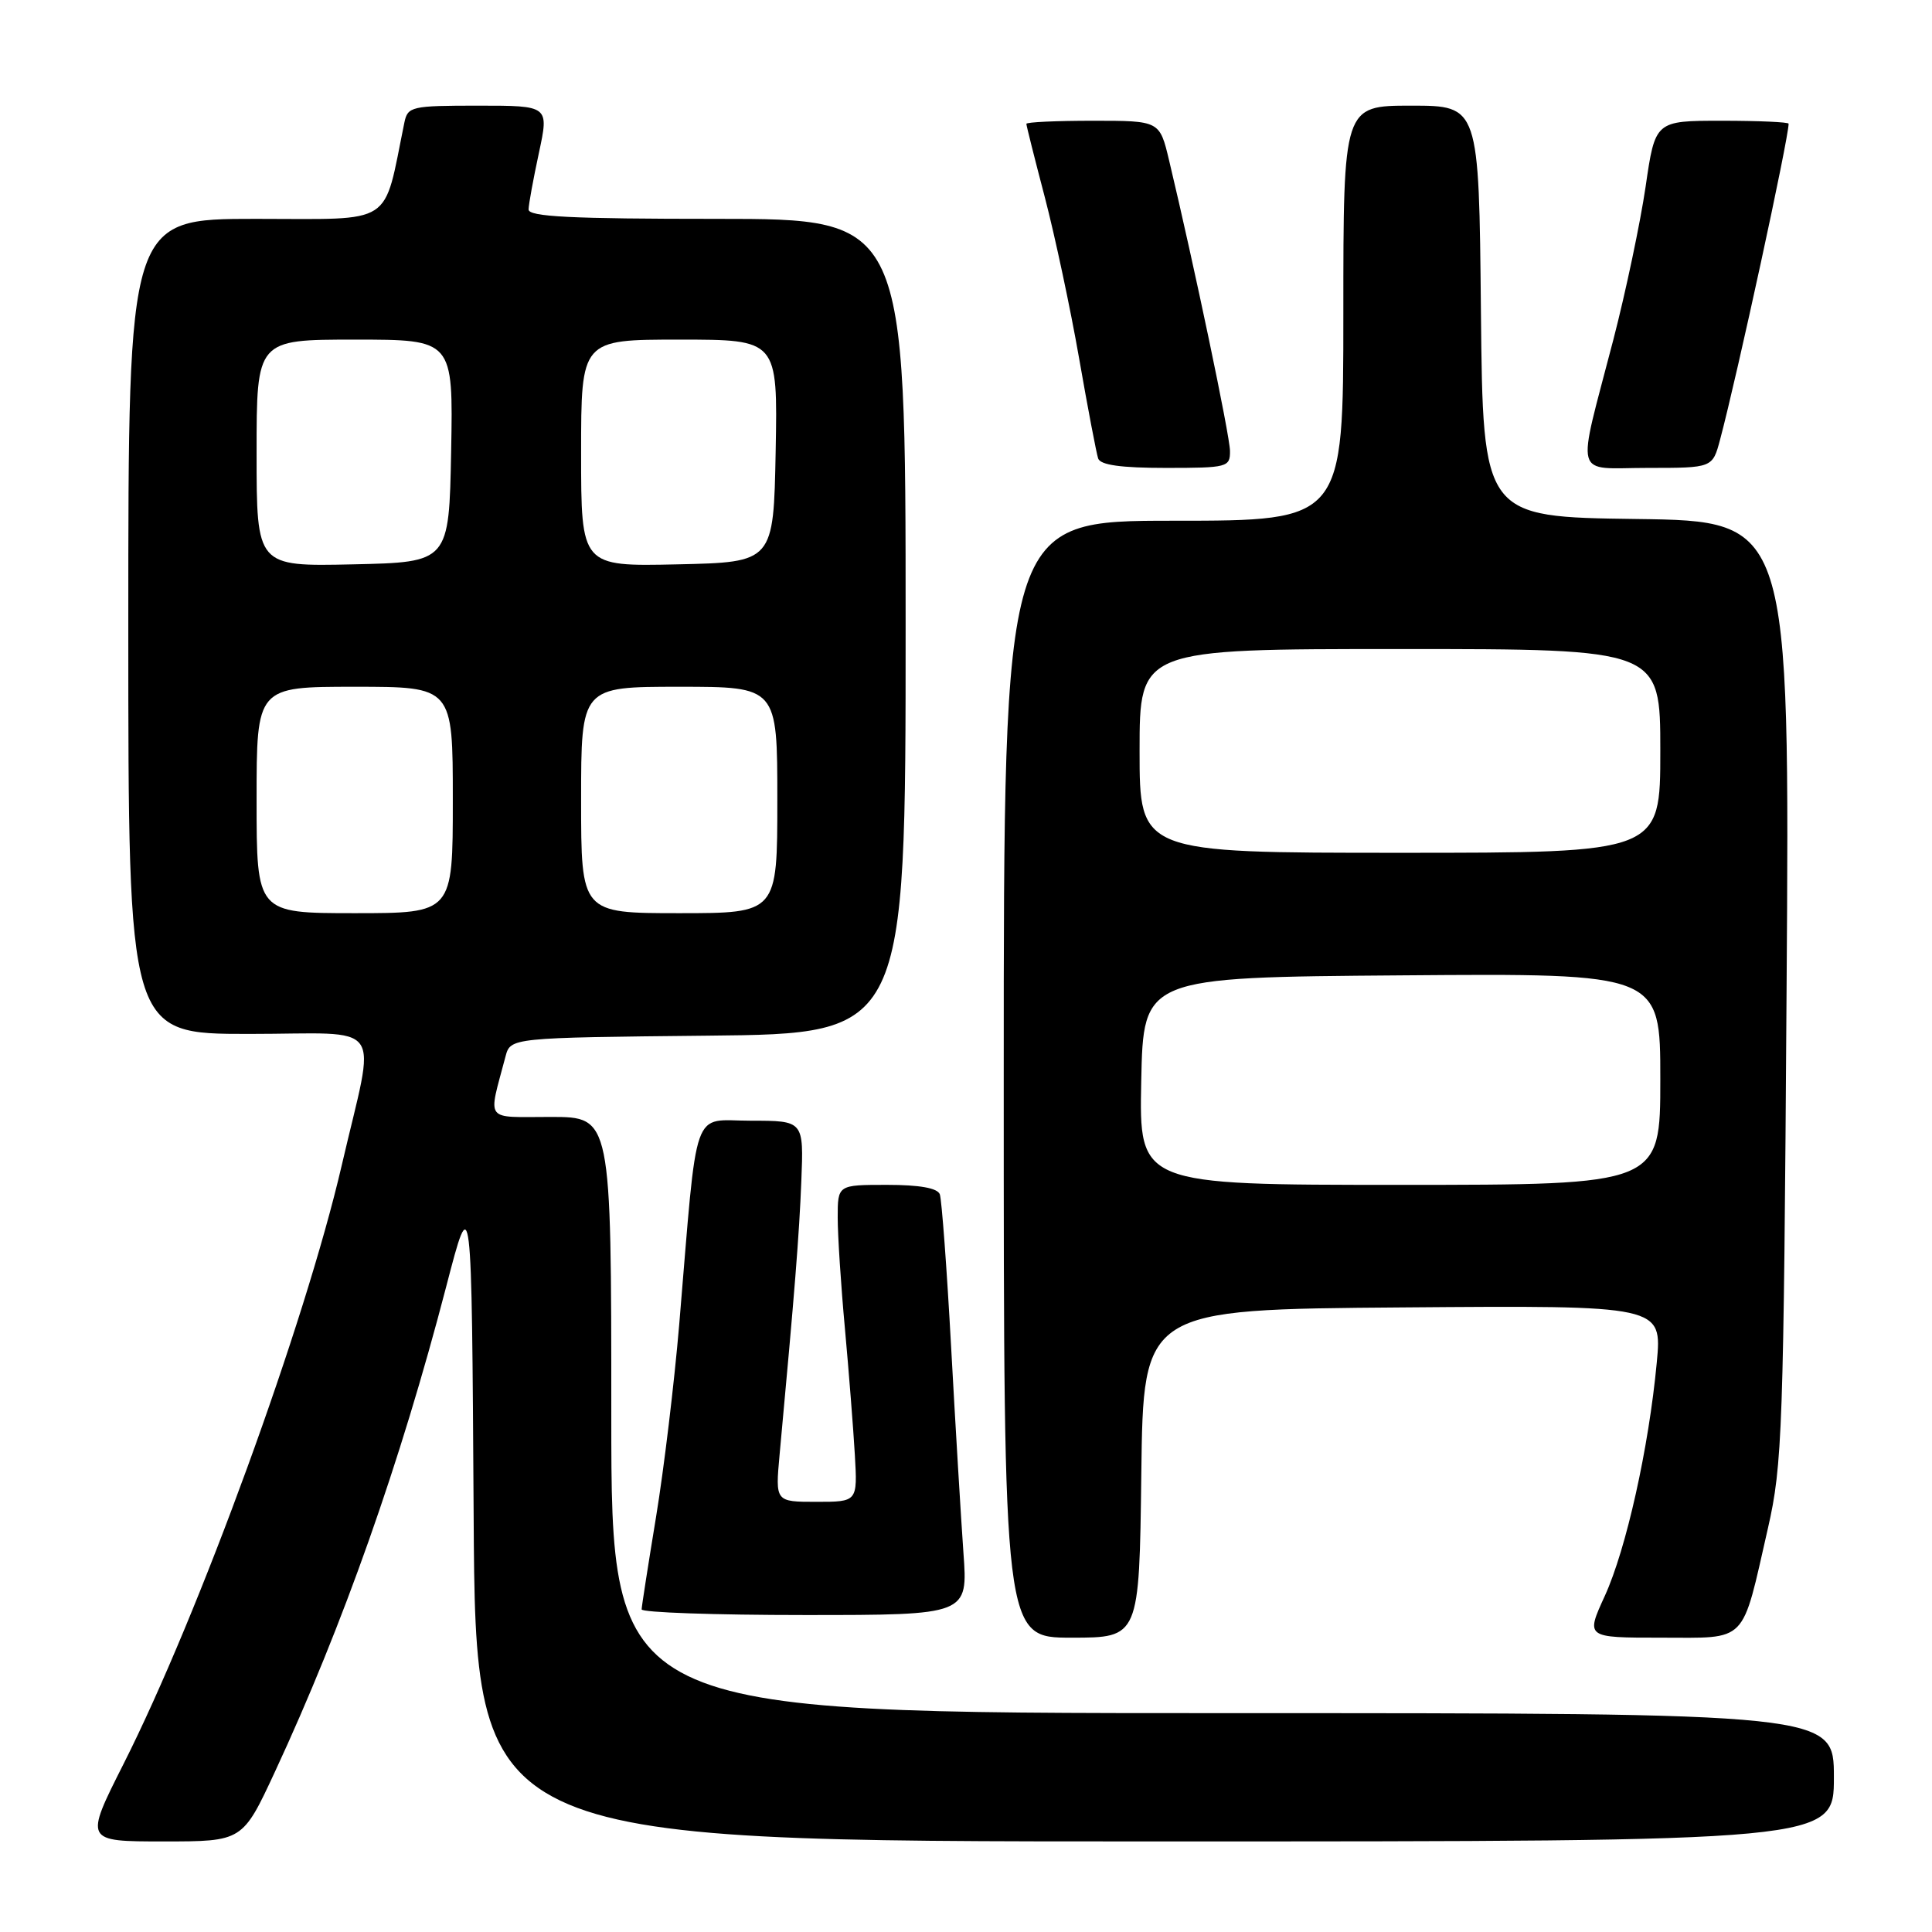 <?xml version="1.0" encoding="UTF-8" standalone="no"?>
<!DOCTYPE svg PUBLIC "-//W3C//DTD SVG 1.1//EN" "http://www.w3.org/Graphics/SVG/1.1/DTD/svg11.dtd" >
<svg xmlns="http://www.w3.org/2000/svg" xmlns:xlink="http://www.w3.org/1999/xlink" version="1.1" viewBox="0 0 256 256">
 <g >
 <path fill="currentColor"
d=" M 36.44 234.75 C 45.44 215.37 53.04 193.85 59.12 170.50 C 62.50 157.50 62.50 157.50 62.76 200.75 C 63.02 244.00 63.02 244.00 153.01 244.00 C 243.00 244.00 243.00 244.00 243.00 235.50 C 243.00 227.00 243.00 227.00 162.00 227.00 C 81.00 227.00 81.00 227.00 81.00 187.50 C 81.00 148.00 81.00 148.00 72.98 148.00 C 64.05 148.00 64.66 148.81 66.98 140.00 C 67.64 137.50 67.64 137.50 93.82 137.23 C 120.00 136.97 120.00 136.97 120.00 82.98 C 120.00 29.00 120.00 29.00 95.00 29.00 C 75.65 29.00 70.01 28.72 70.04 27.75 C 70.05 27.06 70.67 23.69 71.41 20.25 C 72.75 14.00 72.75 14.00 63.40 14.00 C 54.50 14.00 54.02 14.11 53.58 16.25 C 50.73 30.14 52.48 29.00 33.90 29.00 C 17.00 29.00 17.00 29.00 17.00 83.00 C 17.00 137.00 17.00 137.00 32.97 137.00 C 51.36 137.00 49.82 134.82 45.28 154.42 C 40.42 175.36 26.35 213.97 16.36 233.75 C 11.19 244.00 11.19 244.00 21.66 244.00 C 32.14 244.00 32.14 244.00 36.44 234.75 Z  M 151.23 195.25 C 151.50 173.50 151.50 173.50 185.87 173.24 C 220.24 172.97 220.24 172.97 219.53 180.55 C 218.47 191.87 215.48 205.26 212.64 211.48 C 210.11 217.00 210.11 217.00 220.08 217.00 C 231.70 217.00 230.72 218.00 234.26 202.50 C 236.18 194.07 236.34 189.58 236.73 131.27 C 237.16 69.04 237.16 69.04 216.83 68.77 C 196.50 68.50 196.50 68.50 196.23 41.25 C 195.97 14.00 195.97 14.00 186.98 14.00 C 178.00 14.00 178.00 14.00 178.00 41.50 C 178.00 69.00 178.00 69.00 155.50 69.00 C 133.00 69.00 133.00 69.00 133.00 143.00 C 133.00 217.00 133.00 217.00 141.98 217.00 C 150.96 217.00 150.96 217.00 151.23 195.25 Z  M 127.66 205.75 C 127.34 201.21 126.60 188.95 126.03 178.50 C 125.46 168.05 124.78 158.94 124.53 158.25 C 124.22 157.42 121.84 157.00 117.53 157.00 C 111.00 157.00 111.00 157.00 111.00 161.33 C 111.00 163.71 111.43 170.34 111.96 176.08 C 112.48 181.81 113.07 189.31 113.27 192.75 C 113.63 199.00 113.63 199.00 108.18 199.00 C 102.73 199.00 102.73 199.00 103.30 192.75 C 105.31 171.03 105.90 163.62 106.18 156.50 C 106.50 148.50 106.50 148.50 99.50 148.50 C 91.54 148.50 92.49 145.80 90.00 175.50 C 89.35 183.20 87.97 194.68 86.93 201.00 C 85.89 207.32 85.03 212.84 85.02 213.25 C 85.01 213.66 94.73 214.00 106.63 214.00 C 128.26 214.00 128.26 214.00 127.66 205.75 Z  M 162.98 59.75 C 162.97 57.74 158.22 35.11 154.91 21.25 C 153.66 16.00 153.66 16.00 144.83 16.00 C 139.97 16.00 136.00 16.18 136.00 16.41 C 136.00 16.64 137.10 21.02 138.45 26.16 C 139.79 31.30 141.84 40.90 142.99 47.50 C 144.14 54.10 145.28 60.06 145.51 60.75 C 145.81 61.62 148.54 62.00 154.47 62.00 C 162.65 62.00 163.00 61.91 162.98 59.75 Z  M 227.92 58.25 C 230.20 49.69 237.00 18.35 237.00 16.39 C 237.00 16.18 233.02 16.00 228.16 16.00 C 219.32 16.00 219.32 16.00 218.05 24.75 C 217.34 29.56 215.42 38.67 213.78 45.00 C 208.87 63.89 208.36 62.00 218.35 62.00 C 226.92 62.00 226.92 62.00 227.92 58.25 Z  M 34.00 106.00 C 34.00 91.00 34.00 91.00 47.00 91.00 C 60.00 91.00 60.00 91.00 60.00 106.00 C 60.00 121.00 60.00 121.00 47.00 121.00 C 34.00 121.00 34.00 121.00 34.00 106.00 Z  M 77.00 106.00 C 77.00 91.00 77.00 91.00 90.00 91.00 C 103.00 91.00 103.00 91.00 103.00 106.00 C 103.00 121.00 103.00 121.00 90.00 121.00 C 77.00 121.00 77.00 121.00 77.00 106.00 Z  M 34.00 60.03 C 34.00 45.00 34.00 45.00 47.03 45.00 C 60.05 45.00 60.05 45.00 59.78 59.75 C 59.50 74.50 59.50 74.50 46.75 74.78 C 34.00 75.06 34.00 75.06 34.00 60.03 Z  M 77.00 60.03 C 77.00 45.00 77.00 45.00 90.03 45.00 C 103.05 45.00 103.05 45.00 102.78 59.75 C 102.50 74.50 102.50 74.50 89.75 74.78 C 77.00 75.06 77.00 75.06 77.00 60.03 Z  M 151.22 143.25 C 151.50 129.50 151.50 129.50 185.75 129.24 C 220.00 128.97 220.00 128.97 220.00 142.99 C 220.00 157.00 220.00 157.00 185.47 157.00 C 150.94 157.00 150.94 157.00 151.22 143.25 Z  M 151.00 99.50 C 151.00 86.00 151.00 86.00 185.50 86.00 C 220.00 86.00 220.00 86.00 220.00 99.50 C 220.00 113.00 220.00 113.00 185.50 113.00 C 151.00 113.00 151.00 113.00 151.00 99.50 Z "/>
</g>
</svg>